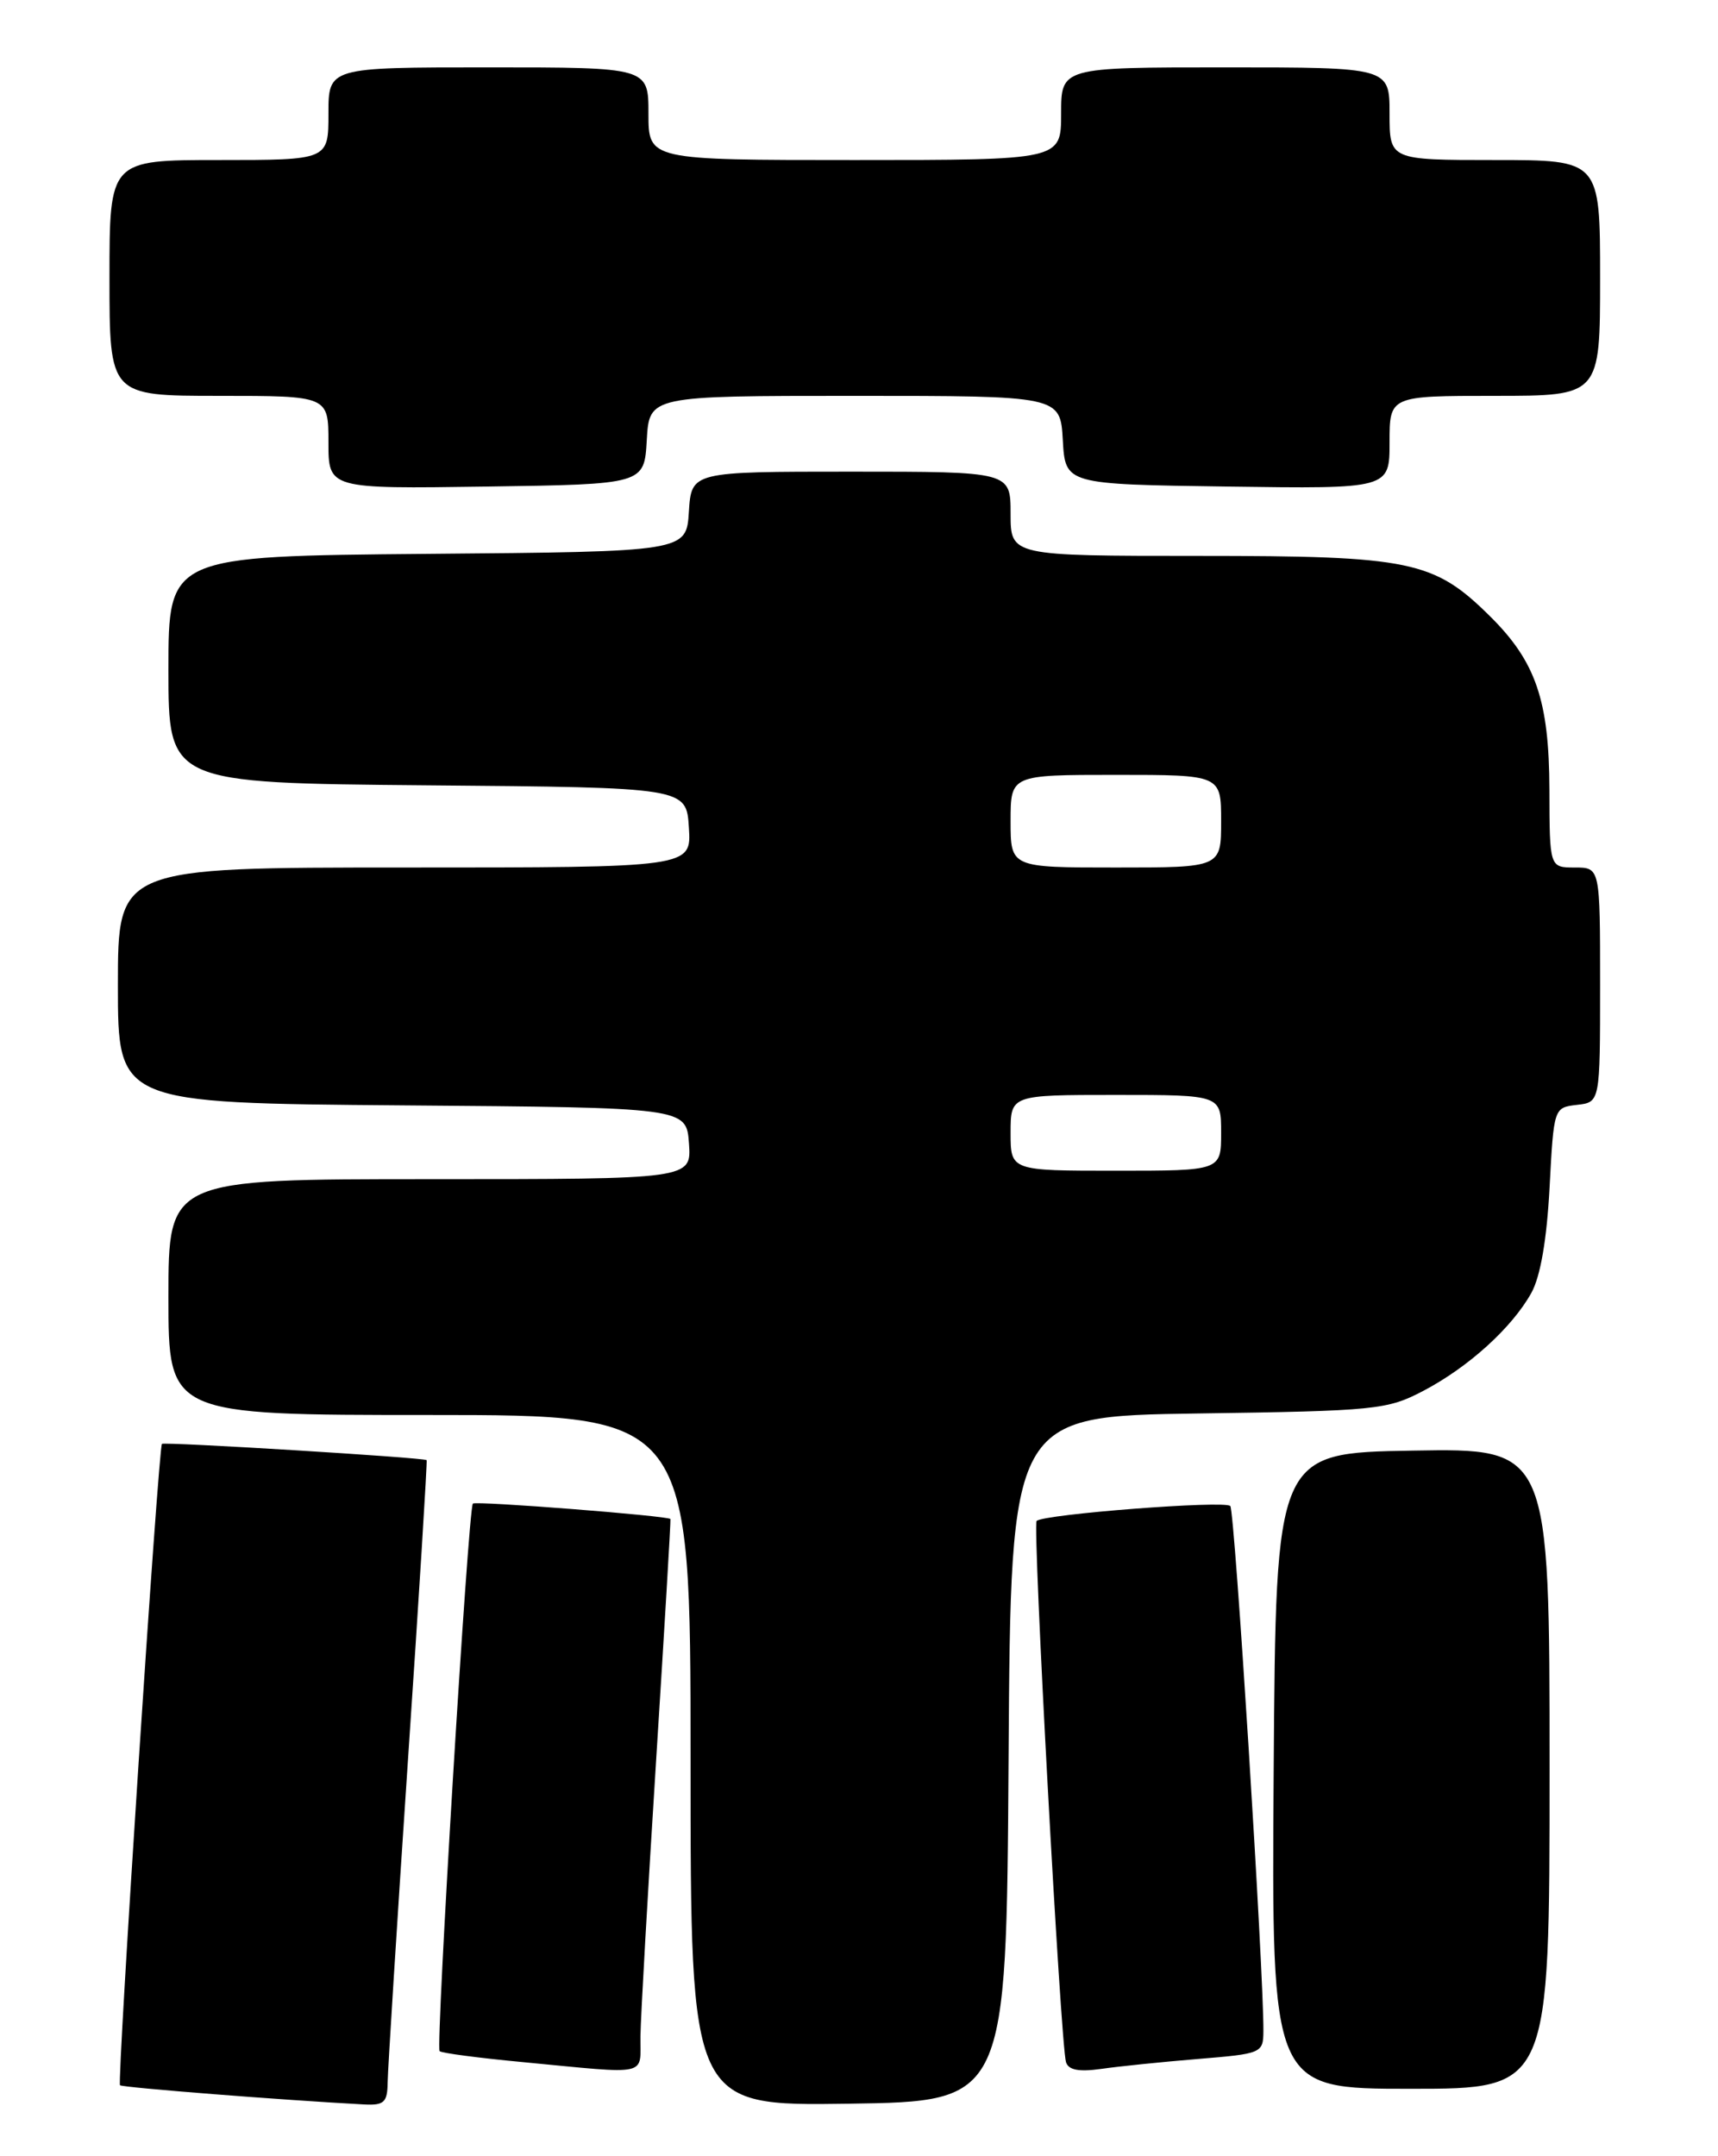<?xml version="1.0" encoding="UTF-8" standalone="no"?>
<!DOCTYPE svg PUBLIC "-//W3C//DTD SVG 1.1//EN" "http://www.w3.org/Graphics/SVG/1.1/DTD/svg11.dtd" >
<svg xmlns="http://www.w3.org/2000/svg" xmlns:xlink="http://www.w3.org/1999/xlink" version="1.1" viewBox="0 0 204 256">
 <g >
 <path fill="currentColor"
d=" M 46.03 247.25 C 46.05 245.74 47.13 228.53 48.44 209.00 C 49.76 189.47 50.75 173.44 50.66 173.36 C 50.32 173.05 19.50 171.17 19.23 171.43 C 18.81 171.85 13.88 247.21 14.25 247.58 C 14.52 247.85 33.78 249.36 43.25 249.86 C 45.61 249.98 46.00 249.61 46.03 247.25 Z  M 119.76 208.82 C 120.02 168.14 120.02 168.14 142.26 167.82 C 163.36 167.52 164.73 167.38 169.00 165.14 C 174.36 162.33 179.54 157.64 181.84 153.50 C 182.92 151.55 183.67 147.18 184.00 141.00 C 184.50 131.52 184.51 131.50 187.25 131.18 C 190.00 130.87 190.00 130.87 190.00 116.93 C 190.00 103.00 190.00 103.00 187.00 103.00 C 184.00 103.00 184.00 103.00 183.98 93.75 C 183.95 83.16 182.37 78.54 176.90 73.14 C 170.26 66.57 167.49 66.00 142.42 66.00 C 120.00 66.00 120.00 66.00 120.00 61.00 C 120.00 56.00 120.00 56.00 101.05 56.00 C 82.11 56.00 82.11 56.00 81.80 60.75 C 81.50 65.50 81.50 65.50 50.75 65.76 C 20.00 66.03 20.00 66.03 20.00 79.50 C 20.00 92.97 20.00 92.97 50.75 93.24 C 81.50 93.50 81.50 93.50 81.80 98.25 C 82.11 103.00 82.11 103.00 48.05 103.00 C 14.00 103.00 14.00 103.00 14.00 116.99 C 14.00 130.97 14.00 130.97 47.75 131.24 C 81.50 131.50 81.50 131.50 81.81 135.75 C 82.11 140.00 82.11 140.00 51.06 140.00 C 20.00 140.00 20.00 140.00 20.00 154.00 C 20.00 168.00 20.00 168.00 51.00 168.00 C 82.00 168.00 82.00 168.00 82.00 209.02 C 82.00 250.04 82.00 250.04 100.75 249.77 C 119.50 249.50 119.50 249.50 119.76 208.82 Z  M 184.00 209.98 C 184.00 171.95 184.00 171.95 167.75 172.23 C 151.50 172.50 151.50 172.50 151.24 210.25 C 150.98 248.00 150.98 248.00 167.49 248.00 C 184.00 248.00 184.00 248.00 184.00 209.98 Z  M 76.05 241.75 C 76.08 239.41 76.92 224.68 77.91 209.00 C 78.90 193.32 79.67 180.43 79.61 180.35 C 79.33 179.97 56.49 178.18 56.15 178.52 C 55.60 179.06 51.72 243.05 52.20 243.53 C 52.42 243.76 56.85 244.34 62.05 244.83 C 77.39 246.29 75.99 246.59 76.05 241.75 Z  M 142.25 244.46 C 149.81 243.84 150.00 243.77 150.02 241.16 C 150.07 234.25 146.62 179.42 146.09 178.81 C 145.50 178.11 123.89 179.78 123.09 180.58 C 122.59 181.08 125.95 242.85 126.58 244.84 C 126.88 245.78 128.12 246.01 130.75 245.64 C 132.81 245.34 137.99 244.81 142.25 244.46 Z  M 76.80 52.25 C 77.10 47.00 77.10 47.00 101.50 47.00 C 125.90 47.00 125.90 47.00 126.20 52.25 C 126.50 57.50 126.50 57.50 145.75 57.77 C 165.00 58.04 165.00 58.04 165.00 52.52 C 165.00 47.00 165.00 47.00 177.50 47.00 C 190.00 47.00 190.00 47.00 190.00 33.00 C 190.00 19.00 190.00 19.00 177.50 19.00 C 165.00 19.00 165.00 19.00 165.00 13.50 C 165.00 8.00 165.00 8.00 145.50 8.00 C 126.00 8.00 126.00 8.00 126.00 13.50 C 126.00 19.00 126.00 19.00 101.50 19.00 C 77.00 19.00 77.00 19.00 77.00 13.50 C 77.00 8.00 77.00 8.00 58.00 8.00 C 39.00 8.00 39.00 8.00 39.00 13.50 C 39.00 19.00 39.00 19.00 26.00 19.00 C 13.00 19.00 13.00 19.00 13.00 33.00 C 13.00 47.00 13.00 47.00 26.00 47.00 C 39.00 47.00 39.00 47.00 39.00 52.52 C 39.00 58.04 39.00 58.04 57.75 57.77 C 76.50 57.50 76.50 57.50 76.80 52.25 Z  M 120.00 134.50 C 120.00 130.00 120.00 130.00 132.50 130.00 C 145.00 130.00 145.00 130.00 145.00 134.50 C 145.00 139.00 145.00 139.00 132.50 139.00 C 120.00 139.00 120.00 139.00 120.00 134.50 Z  M 120.00 97.50 C 120.00 92.00 120.00 92.00 132.50 92.00 C 145.00 92.00 145.00 92.00 145.00 97.50 C 145.00 103.00 145.00 103.00 132.50 103.00 C 120.00 103.00 120.00 103.00 120.00 97.50 Z "/>
</g>
</svg>